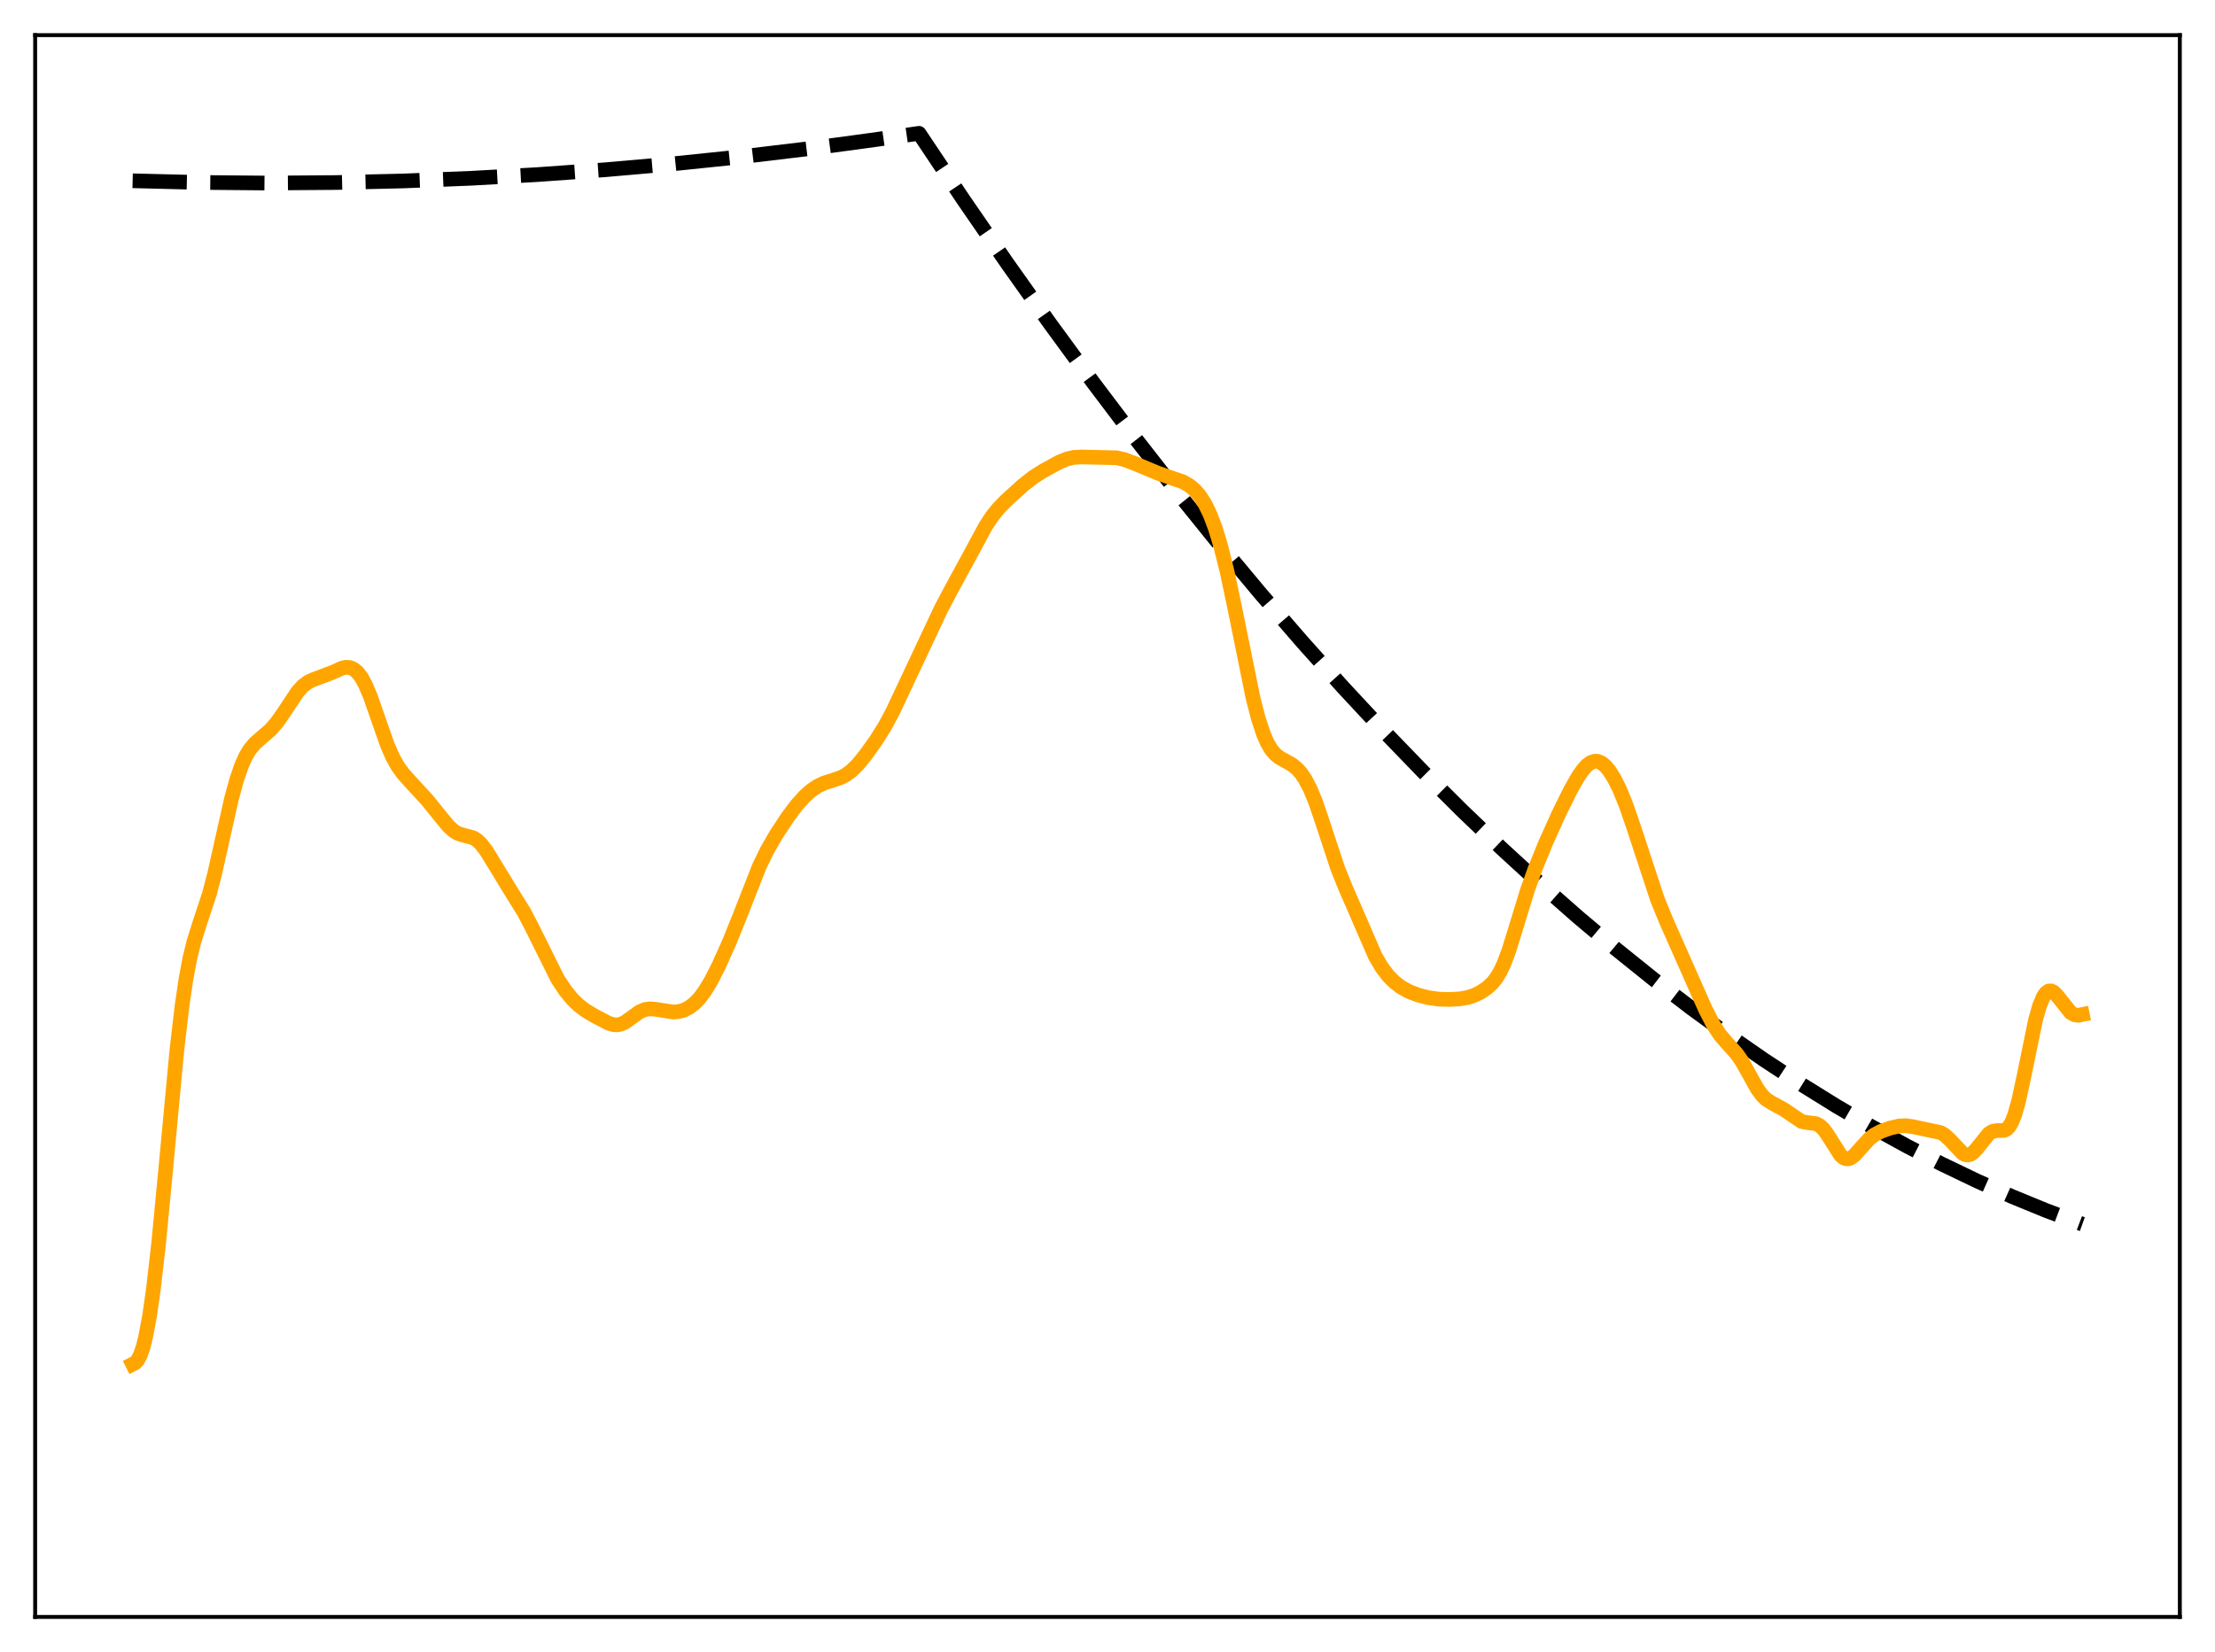 <?xml version="1.0" encoding="utf-8" standalone="no"?>
<!DOCTYPE svg PUBLIC "-//W3C//DTD SVG 1.1//EN"
  "http://www.w3.org/Graphics/SVG/1.1/DTD/svg11.dtd">
<svg xmlns:xlink="http://www.w3.org/1999/xlink" width="453.6pt" height="338.4pt" viewBox="0 0 453.6 338.4" xmlns="http://www.w3.org/2000/svg" version="1.1">
 <defs>
  <style type="text/css">*{stroke-linejoin: round; stroke-linecap: butt}</style>
 </defs>
 <g id="figure_1">
  <g id="patch_1">
   <path d="M 0 338.4 
L 453.6 338.4 
L 453.6 0 
L 0 0 
z
" style="fill: #ffffff"/>
  </g>
  <g id="axes_1">
   <g id="patch_2">
    <path d="M 7.2 331.2 
L 446.4 331.2 
L 446.4 7.2 
L 7.2 7.2 
z
" style="fill: #ffffff"/>
   </g>
   <g id="matplotlib.axis_1"/>
   <g id="matplotlib.axis_2"/>
   <g id="line2d_1">
    <path d="M 27.164 37.029 
L 41.005 37.372 
L 54.847 37.493 
L 68.688 37.391 
L 82.529 37.068 
L 96.371 36.521 
L 109.946 35.77 
L 123.788 34.783 
L 137.629 33.574 
L 151.471 32.143 
L 165.312 30.489 
L 179.153 28.613 
L 188.204 27.307 
L 197.254 40.85 
L 206.304 53.995 
L 215.088 66.37 
L 223.872 78.37 
L 232.656 89.994 
L 241.174 100.906 
L 249.692 111.464 
L 258.209 121.669 
L 266.727 131.52 
L 274.979 140.726 
L 283.231 149.6 
L 291.482 158.143 
L 299.468 166.093 
L 307.453 173.733 
L 315.439 181.062 
L 323.158 187.851 
L 330.877 194.35 
L 338.596 200.558 
L 346.316 206.475 
L 353.769 211.913 
L 361.222 217.081 
L 368.675 221.977 
L 376.128 226.603 
L 383.315 230.807 
L 390.502 234.759 
L 397.689 238.459 
L 404.876 241.908 
L 412.063 245.105 
L 418.983 247.945 
L 425.904 250.552 
L 426.436 250.743 
L 426.436 250.743 
" clip-path="url(#pb82d882dea)" style="fill: none; stroke-dasharray: 11.1,4.8; stroke-dashoffset: 0; stroke: #000000; stroke-width: 3"/>
   </g>
   <g id="line2d_2">
    <path d="M 27.164 279.43 
L 27.696 279.163 
L 28.228 278.545 
L 28.761 277.495 
L 29.293 275.943 
L 29.825 273.836 
L 30.624 269.573 
L 31.423 263.985 
L 32.487 254.652 
L 33.818 240.766 
L 36.214 215.162 
L 37.279 206.012 
L 38.077 200.571 
L 38.876 196.315 
L 39.674 193.031 
L 40.739 189.611 
L 42.868 183.144 
L 43.933 179.089 
L 45.53 171.953 
L 47.393 163.659 
L 48.458 159.737 
L 49.523 156.662 
L 50.321 154.908 
L 51.12 153.57 
L 52.185 152.279 
L 53.516 151.114 
L 55.379 149.505 
L 56.71 147.975 
L 58.041 146.072 
L 60.969 141.673 
L 62.033 140.506 
L 63.098 139.708 
L 64.163 139.212 
L 68.156 137.709 
L 70.019 136.858 
L 70.817 136.681 
L 71.616 136.722 
L 72.415 137.048 
L 73.213 137.714 
L 74.012 138.762 
L 74.81 140.209 
L 75.875 142.72 
L 77.472 147.315 
L 79.335 152.614 
L 80.4 155.056 
L 81.465 156.964 
L 82.529 158.442 
L 84.127 160.227 
L 87.587 163.986 
L 89.983 166.975 
L 91.846 169.232 
L 92.911 170.199 
L 93.709 170.684 
L 94.774 171.044 
L 96.903 171.606 
L 97.702 172.103 
L 98.5 172.859 
L 99.565 174.246 
L 101.162 176.835 
L 104.356 182.084 
L 107.284 186.792 
L 108.881 189.839 
L 114.205 200.545 
L 115.802 202.946 
L 117.133 204.574 
L 118.464 205.88 
L 119.795 206.903 
L 121.658 208.039 
L 124.586 209.571 
L 125.651 209.891 
L 126.449 209.928 
L 127.248 209.751 
L 128.047 209.365 
L 129.377 208.404 
L 130.975 207.255 
L 132.039 206.79 
L 133.104 206.637 
L 134.169 206.725 
L 137.895 207.298 
L 138.96 207.211 
L 140.025 206.923 
L 141.089 206.396 
L 142.154 205.597 
L 143.219 204.501 
L 144.284 203.089 
L 145.615 200.895 
L 147.212 197.752 
L 149.341 193.001 
L 151.471 187.722 
L 155.463 177.543 
L 157.06 174.243 
L 158.924 171.001 
L 161.319 167.349 
L 163.183 164.882 
L 164.78 163.116 
L 166.111 161.927 
L 167.441 161.021 
L 168.772 160.391 
L 170.636 159.801 
L 172.233 159.248 
L 173.297 158.687 
L 174.362 157.899 
L 175.693 156.577 
L 177.29 154.608 
L 179.42 151.624 
L 181.283 148.641 
L 182.88 145.633 
L 185.542 139.975 
L 192.729 124.682 
L 194.858 120.659 
L 199.117 112.833 
L 201.779 107.879 
L 203.11 105.835 
L 204.441 104.17 
L 206.038 102.53 
L 209.498 99.394 
L 211.628 97.729 
L 213.757 96.385 
L 216.951 94.635 
L 218.548 93.99 
L 219.879 93.695 
L 221.476 93.603 
L 228.663 93.77 
L 230.26 94.136 
L 232.124 94.836 
L 237.181 96.947 
L 242.239 98.693 
L 243.569 99.46 
L 244.634 100.339 
L 245.699 101.559 
L 246.764 103.219 
L 247.828 105.416 
L 248.893 108.239 
L 249.958 111.743 
L 251.289 117.08 
L 252.886 124.646 
L 256.612 143.014 
L 257.677 147.137 
L 258.742 150.368 
L 259.54 152.189 
L 260.339 153.533 
L 261.137 154.48 
L 261.936 155.133 
L 263.267 155.879 
L 264.598 156.632 
L 265.663 157.505 
L 266.461 158.413 
L 267.26 159.588 
L 268.324 161.622 
L 269.389 164.208 
L 270.72 168.088 
L 273.914 177.788 
L 275.511 181.767 
L 281.633 195.865 
L 282.964 198.139 
L 284.295 199.894 
L 285.626 201.225 
L 286.957 202.227 
L 288.554 203.105 
L 290.417 203.821 
L 292.547 204.369 
L 294.676 204.661 
L 296.806 204.727 
L 298.935 204.606 
L 300.532 204.329 
L 301.863 203.901 
L 303.194 203.254 
L 304.525 202.359 
L 305.59 201.378 
L 306.388 200.386 
L 307.187 199.083 
L 307.985 197.4 
L 309.05 194.548 
L 310.647 189.355 
L 312.777 182.398 
L 314.374 177.939 
L 316.503 172.725 
L 319.165 166.799 
L 321.561 161.944 
L 323.158 159.117 
L 324.223 157.594 
L 325.021 156.729 
L 325.82 156.157 
L 326.618 155.911 
L 327.151 155.936 
L 327.949 156.256 
L 328.748 156.901 
L 329.546 157.848 
L 330.611 159.54 
L 331.676 161.683 
L 333.007 164.949 
L 334.604 169.59 
L 339.395 184.163 
L 341.258 188.723 
L 349.244 206.739 
L 350.841 209.846 
L 352.172 211.896 
L 353.503 213.477 
L 355.632 215.826 
L 356.697 217.362 
L 358.028 219.722 
L 359.891 223.068 
L 360.956 224.491 
L 361.754 225.236 
L 362.819 225.901 
L 365.215 227.202 
L 368.941 229.719 
L 370.006 229.928 
L 371.869 230.157 
L 372.668 230.571 
L 373.466 231.332 
L 374.265 232.437 
L 376.927 236.634 
L 377.459 237.104 
L 377.991 237.35 
L 378.524 237.366 
L 379.056 237.168 
L 379.855 236.546 
L 381.185 235.039 
L 382.783 233.293 
L 383.847 232.452 
L 385.178 231.745 
L 387.041 231.081 
L 388.905 230.643 
L 390.236 230.581 
L 391.567 230.754 
L 397.423 231.992 
L 398.221 232.474 
L 399.286 233.444 
L 401.948 236.263 
L 402.48 236.526 
L 403.012 236.589 
L 403.545 236.438 
L 404.077 236.078 
L 404.876 235.217 
L 407.271 232.219 
L 408.07 231.73 
L 408.868 231.586 
L 410.465 231.537 
L 410.998 231.246 
L 411.53 230.653 
L 412.063 229.687 
L 412.595 228.306 
L 413.393 225.468 
L 414.458 220.549 
L 416.854 208.884 
L 417.652 206.075 
L 418.451 204.152 
L 418.983 203.38 
L 419.516 202.997 
L 420.048 202.967 
L 420.58 203.237 
L 421.379 204.059 
L 424.041 207.415 
L 424.839 207.868 
L 425.638 207.968 
L 426.436 207.805 
L 426.436 207.805 
" clip-path="url(#pb82d882dea)" style="fill: none; stroke: #ffa500; stroke-width: 3; stroke-linecap: square"/>
   </g>
   <g id="patch_3">
    <path d="M 7.2 331.2 
L 7.2 7.2 
" style="fill: none; stroke: #000000; stroke-width: 0.8; stroke-linejoin: miter; stroke-linecap: square"/>
   </g>
   <g id="patch_4">
    <path d="M 446.4 331.2 
L 446.4 7.2 
" style="fill: none; stroke: #000000; stroke-width: 0.8; stroke-linejoin: miter; stroke-linecap: square"/>
   </g>
   <g id="patch_5">
    <path d="M 7.2 331.2 
L 446.4 331.2 
" style="fill: none; stroke: #000000; stroke-width: 0.8; stroke-linejoin: miter; stroke-linecap: square"/>
   </g>
   <g id="patch_6">
    <path d="M 7.2 7.2 
L 446.4 7.2 
" style="fill: none; stroke: #000000; stroke-width: 0.8; stroke-linejoin: miter; stroke-linecap: square"/>
   </g>
  </g>
 </g>
 <defs>
  <clipPath id="pb82d882dea">
   <rect x="7.2" y="7.2" width="439.2" height="324"/>
  </clipPath>
 </defs>
</svg>
